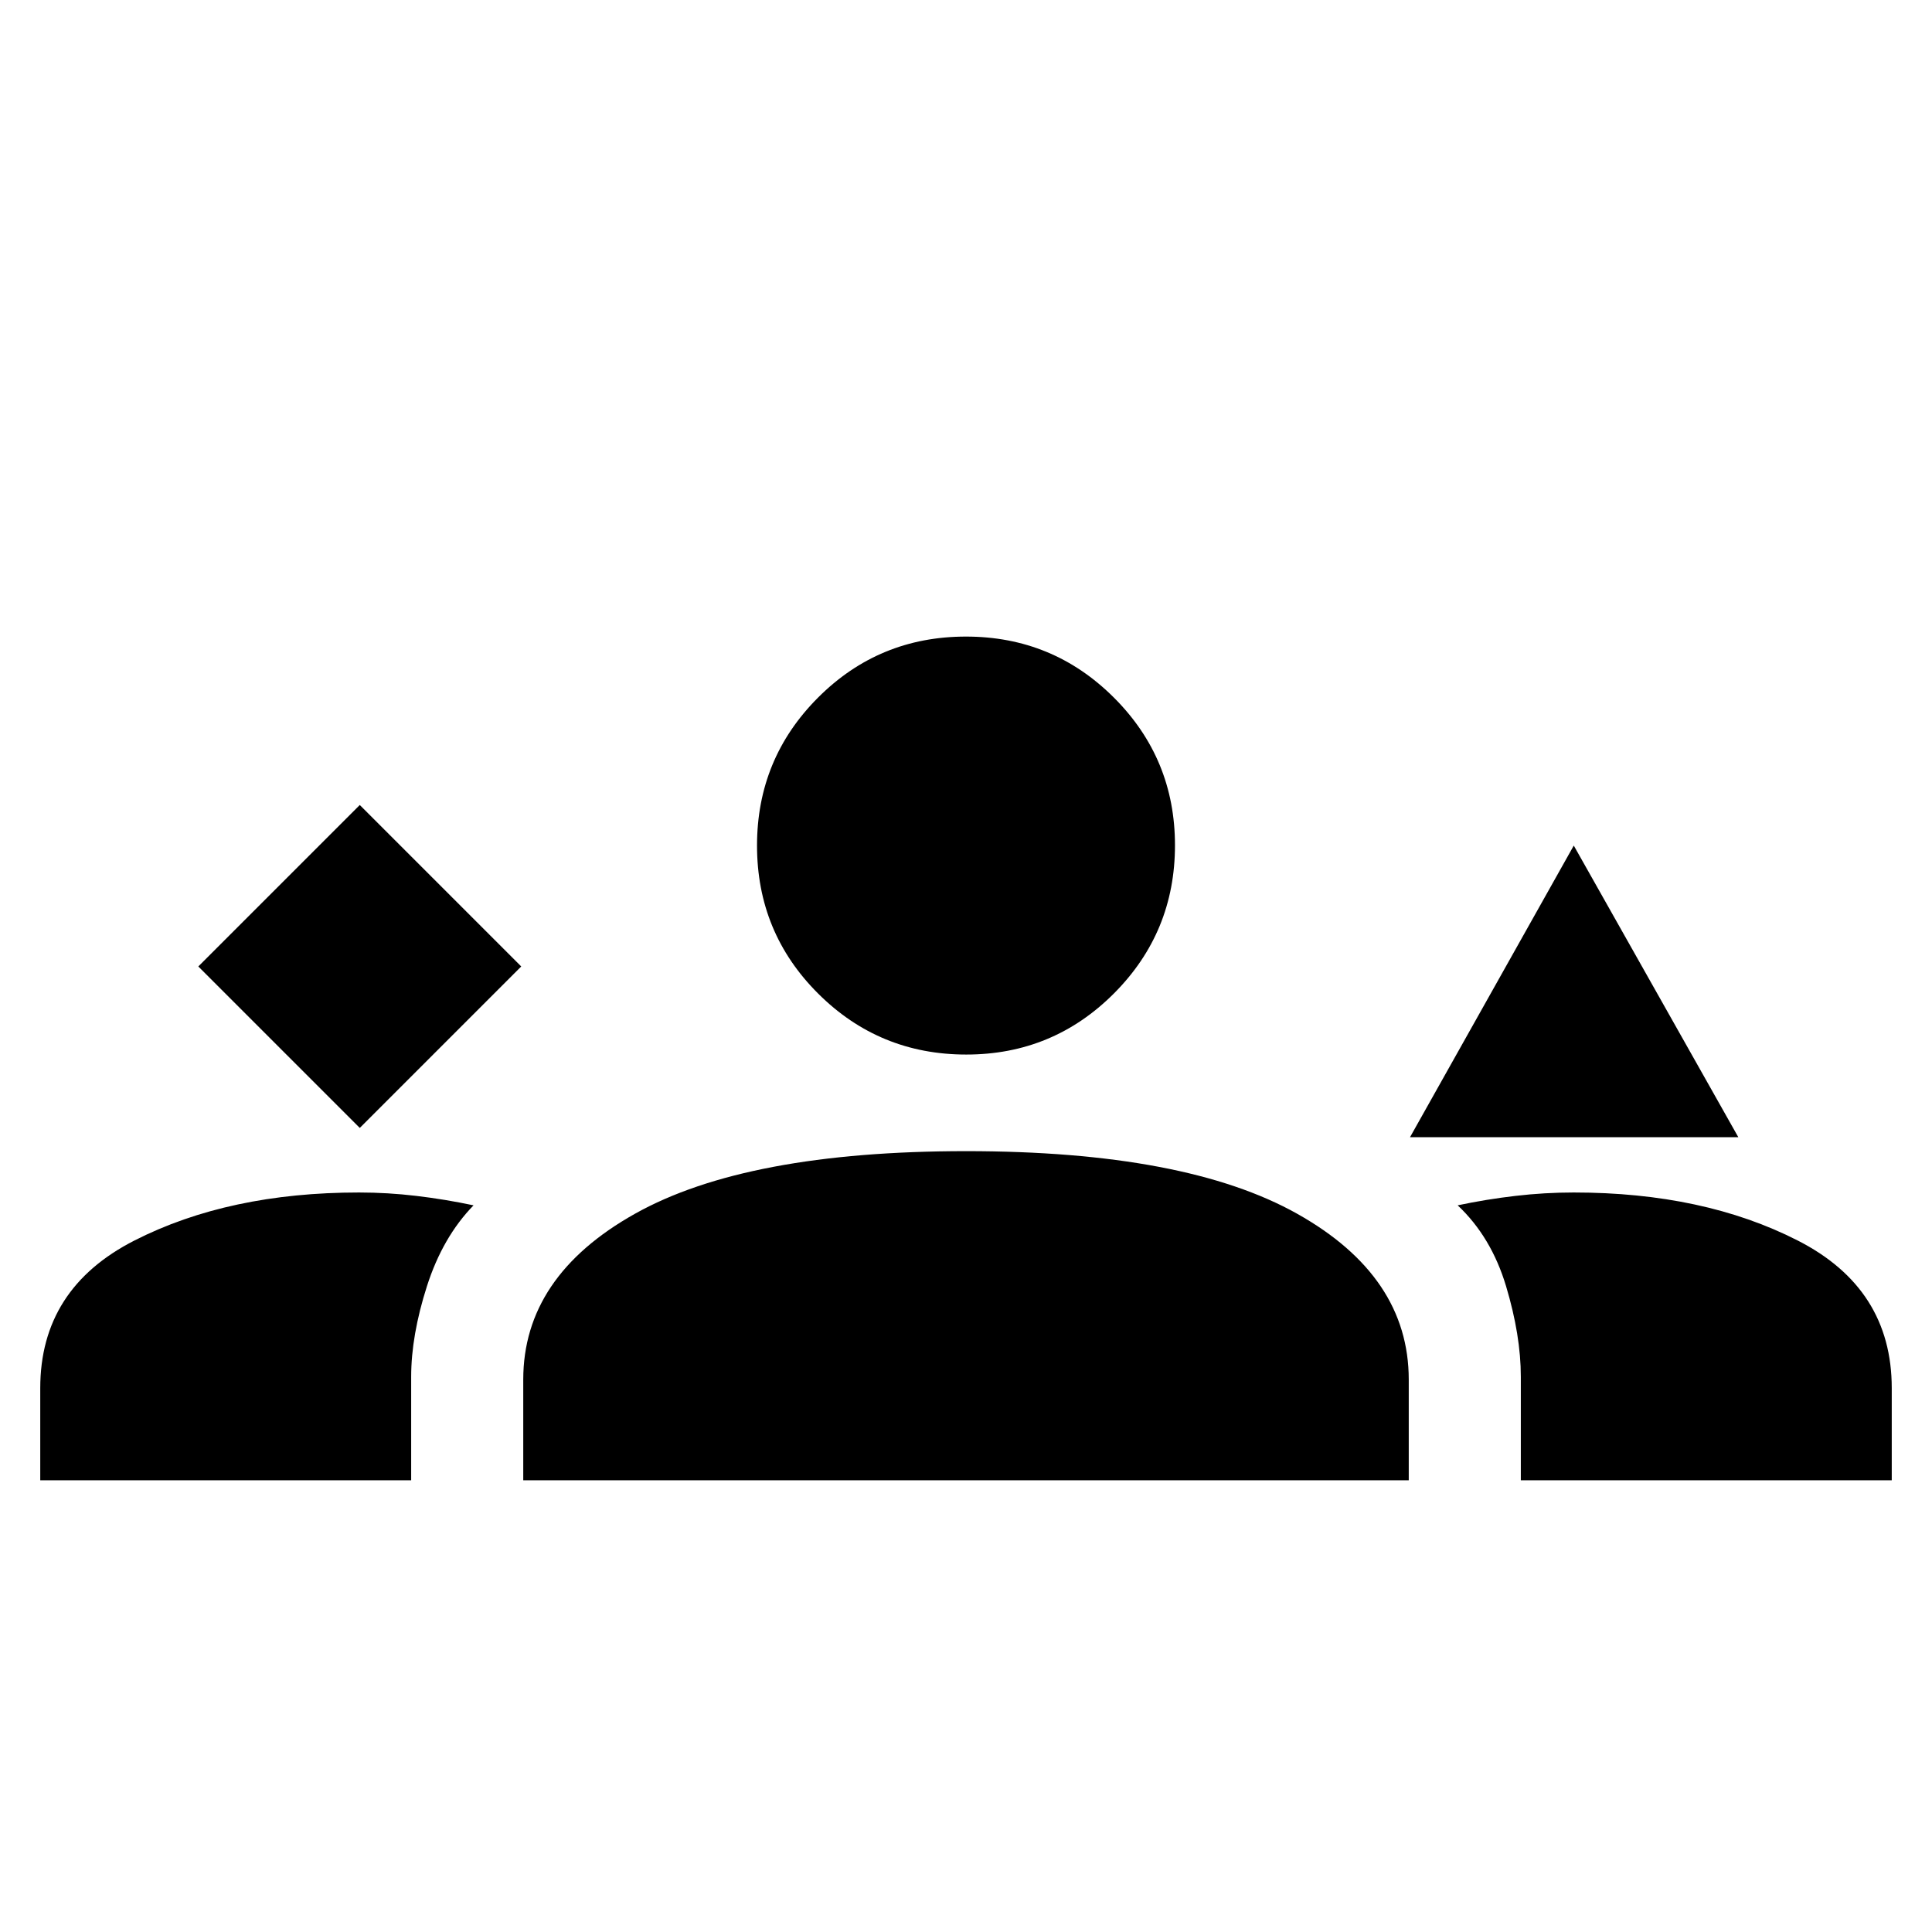 <svg xmlns="http://www.w3.org/2000/svg" height="20" viewBox="0 -960 960 960" width="20"><path d="M178.77-399.54 259-479.77 178.77-560l-80.23 80.23 80.23 80.23Zm521.85 4.62L782-539.84l81.77 144.92H700.62ZM480.14-436q-43.22 0-73.6-30.29-30.38-30.28-30.38-73.55 0-43.14 30.28-73.49 30.29-30.36 73.56-30.36 43.13 0 73.49 30.32 30.35 30.31 30.35 73.39 0 43.21-30.31 73.6Q523.21-436 480.14-436ZM20-224.46v-45.77q0-49.54 46.83-73.38 46.83-23.85 111.57-23.85 14.22 0 28.45 1.69 14.23 1.69 28.46 4.69-15.31 15.7-23.16 40.16-7.84 24.47-7.84 45.04v51.42H20Zm240 0v-50q0-51.31 55.49-82.42Q370.98-388 480.11-388q109.04 0 164.47 31.12Q700-325.77 700-274.46v50H260Zm522-143q64.5 0 111.25 23.85Q940-319.77 940-270.23v45.77H755.69v-51.42q0-20.57-7.34-45.04-7.35-24.46-24.04-40.16 14.23-3 28.72-4.69 14.5-1.69 28.97-1.69Z"/></svg>